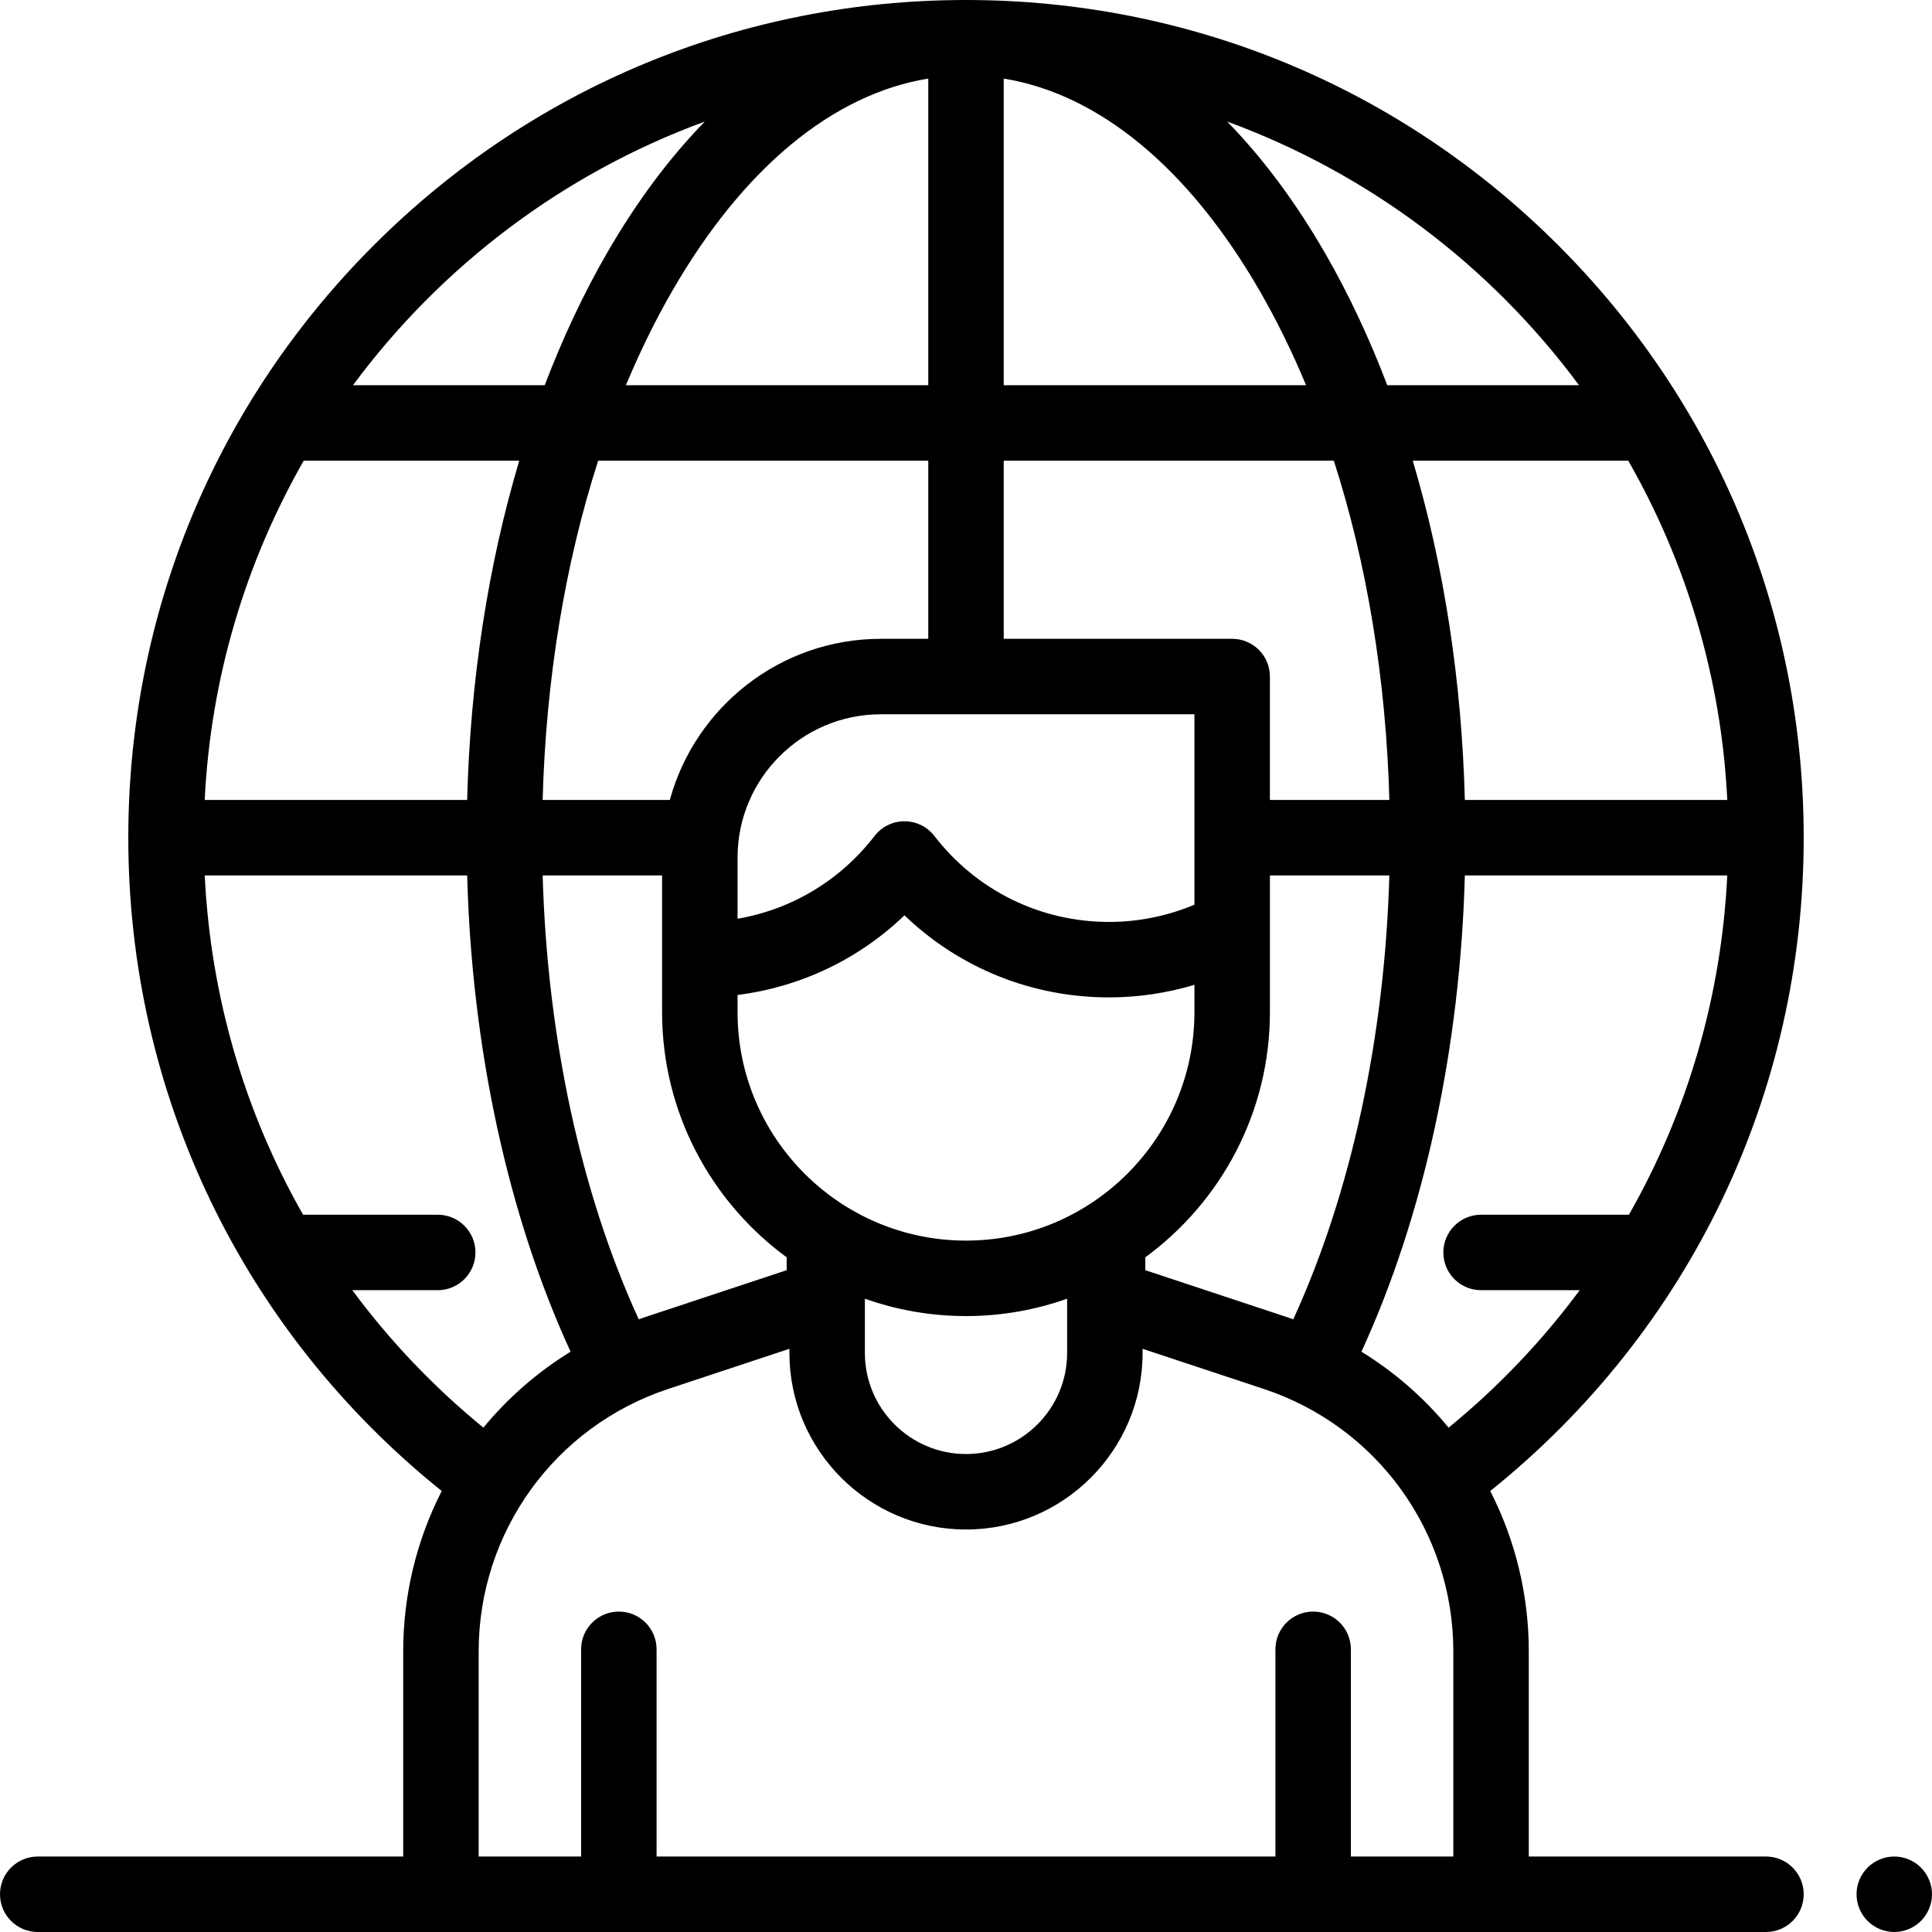 <?xml version="1.0" encoding="iso-8859-1"?>
<!-- Generator: Adobe Illustrator 19.0.0, SVG Export Plug-In . SVG Version: 6.00 Build 0)  -->
<svg version="1.1" id="Capa_1" xmlns="http://www.w3.org/2000/svg" xmlns:xlink="http://www.w3.org/1999/xlink" x="0px" y="0px"
	 width="31.178px" height="31.178px" viewBox="0 0 512 512" style="enable-background:new 0 0 512 512;" xml:space="preserve">
<g>
	<g>
		<path d="M468,492h-62.856v-54.365c0-15.156-3.639-29.645-10.213-42.5C447.751,352.724,478,289.798,478,222
			c0-59.298-23.092-115.047-65.022-156.978C371.048,23.092,315.299,0,256,0S140.953,23.092,99.023,65.022
			C57.092,106.953,34,162.702,34,222c0,67.786,30.25,130.723,83.067,173.134c-6.574,12.855-10.214,27.345-10.214,42.502V492H10
			c-5.523,0-10,4.477-10,10s4.477,10,10,10h458c5.523,0,10-4.477,10-10S473.523,492,468,492z M431.684,321.913H392.5
			c-5.523,0-10,4.477-10,10s4.477,10,10,10h26.141c-9.896,13.367-21.523,25.614-34.745,36.433
			c-6.479-7.868-14.259-14.694-23.104-20.129c16.567-36.037,26.18-80.409,27.406-126.216h69.545
			C456.187,264.087,447.169,294.741,431.684,321.913z M229.202,344.172c8.389,2.969,17.404,4.602,26.797,4.602
			c9.395,0,18.411-1.633,26.801-4.603v14.364c0,14.777-12.022,26.799-26.799,26.799c-14.777,0-26.799-12.022-26.799-26.799V344.172z
			 M255.999,328.773c-33.381,0-60.539-27.158-60.539-60.539v-4.559c16.698-2.109,32.109-9.455,44.235-21.1
			c14.516,13.94,33.73,21.748,54.236,21.748c7.671,0,15.301-1.141,22.607-3.332v7.243
			C316.538,301.616,289.38,328.773,255.999,328.773z M175.46,232v36.234c0,26.646,13.016,50.299,33.015,64.968v3.412l-37.694,12.491
			c-0.508,0.168-1.004,0.357-1.507,0.533c-15.337-33.454-24.257-74.765-25.461-117.638H175.46z M143.805,212.001
			c0.872-32.002,5.934-62.611,14.717-89.913H246v47.206h-12.583c-26.68,0-49.193,18.126-55.906,42.707H143.805z M303.524,333.202
			c19.998-14.669,33.015-38.322,33.015-64.968V232h31.65c-1.206,42.861-10.129,84.191-25.464,117.638
			c-0.504-0.176-1.001-0.364-1.508-0.533l-37.693-12.491V333.202z M457.751,212h-69.552c-0.824-31.7-5.56-62.221-13.805-89.912
			h57.116C446.803,148.849,456.155,179.421,457.751,212z M418.453,102.088h-50.815c-4.736-12.455-10.237-24.184-16.474-34.993
			c-7.842-13.589-16.555-25.258-25.946-34.876C362.74,45.947,395.081,70.507,418.453,102.088z M266,20.823
			c25.271,4.109,49.058,23.718,67.841,56.269c4.515,7.824,8.61,16.188,12.282,24.997H266V20.823z M266,122.087h87.479
			c8.783,27.302,13.844,57.911,14.717,89.912h-31.658v-32.706c0-5.523-4.477-10-10-10H266V122.087z M316.538,189.293v50.467
			c-7.122,2.981-14.83,4.564-22.607,4.564c-18.252,0-35.135-8.308-46.321-22.793c-1.894-2.452-4.817-3.888-7.915-3.888
			c-3.098,0-6.021,1.436-7.915,3.888c-9.108,11.795-21.994,19.492-36.32,21.945V227.25c0-20.93,17.027-37.957,37.957-37.957H316.538
			z M246,20.823v81.265h-80.124c3.672-8.809,7.768-17.173,12.282-24.997C196.942,44.54,220.73,24.932,246,20.823z M186.782,32.219
			c-9.391,9.618-18.104,21.287-25.946,34.876c-6.237,10.809-11.738,22.537-16.474,34.993H93.547
			C116.919,70.507,149.261,45.947,186.782,32.219z M80.49,122.088h57.116C129.361,149.78,124.625,180.3,123.801,212H54.249
			C55.845,179.421,65.197,148.848,80.49,122.088z M93.362,341.912H116c5.523,0,10-4.477,10-10s-4.477-10-10-10H80.321
			C64.836,294.738,55.815,264.083,54.259,232h69.544c1.225,45.82,10.834,90.169,27.403,126.216
			c-8.844,5.435-16.624,12.26-23.103,20.127C114.883,367.526,103.257,355.28,93.362,341.912z M385.144,492H358v-54.914
			c0-5.523-4.477-10-10-10s-10,4.477-10,10V492H174v-54.914c0-5.523-4.477-10-10-10s-10,4.477-10,10V492h-27.147v-54.365
			c0-31.644,20.181-59.591,50.219-69.545l32.129-10.647v1.092c0,25.805,20.994,46.799,46.799,46.799s46.8-20.994,46.8-46.799v-1.091
			l32.126,10.646c30.037,9.954,50.218,37.902,50.218,69.545V492z"/>
	</g>
</g>
<g>
	<g>
		<path d="M509.07,494.93c-1.86-1.86-4.44-2.93-7.07-2.93s-5.21,1.07-7.07,2.93c-1.86,1.86-2.93,4.44-2.93,7.07s1.07,5.21,2.93,7.07
			c1.86,1.86,4.44,2.93,7.07,2.93s5.21-1.07,7.07-2.93c1.86-1.86,2.93-4.44,2.93-7.07S510.93,496.791,509.07,494.93z"/>
	</g>
</g>
<g>
</g>
<g>
</g>
<g>
</g>
<g>
</g>
<g>
</g>
<g>
</g>
<g>
</g>
<g>
</g>
<g>
</g>
<g>
</g>
<g>
</g>
<g>
</g>
<g>
</g>
<g>
</g>
<g>
</g>
</svg>
